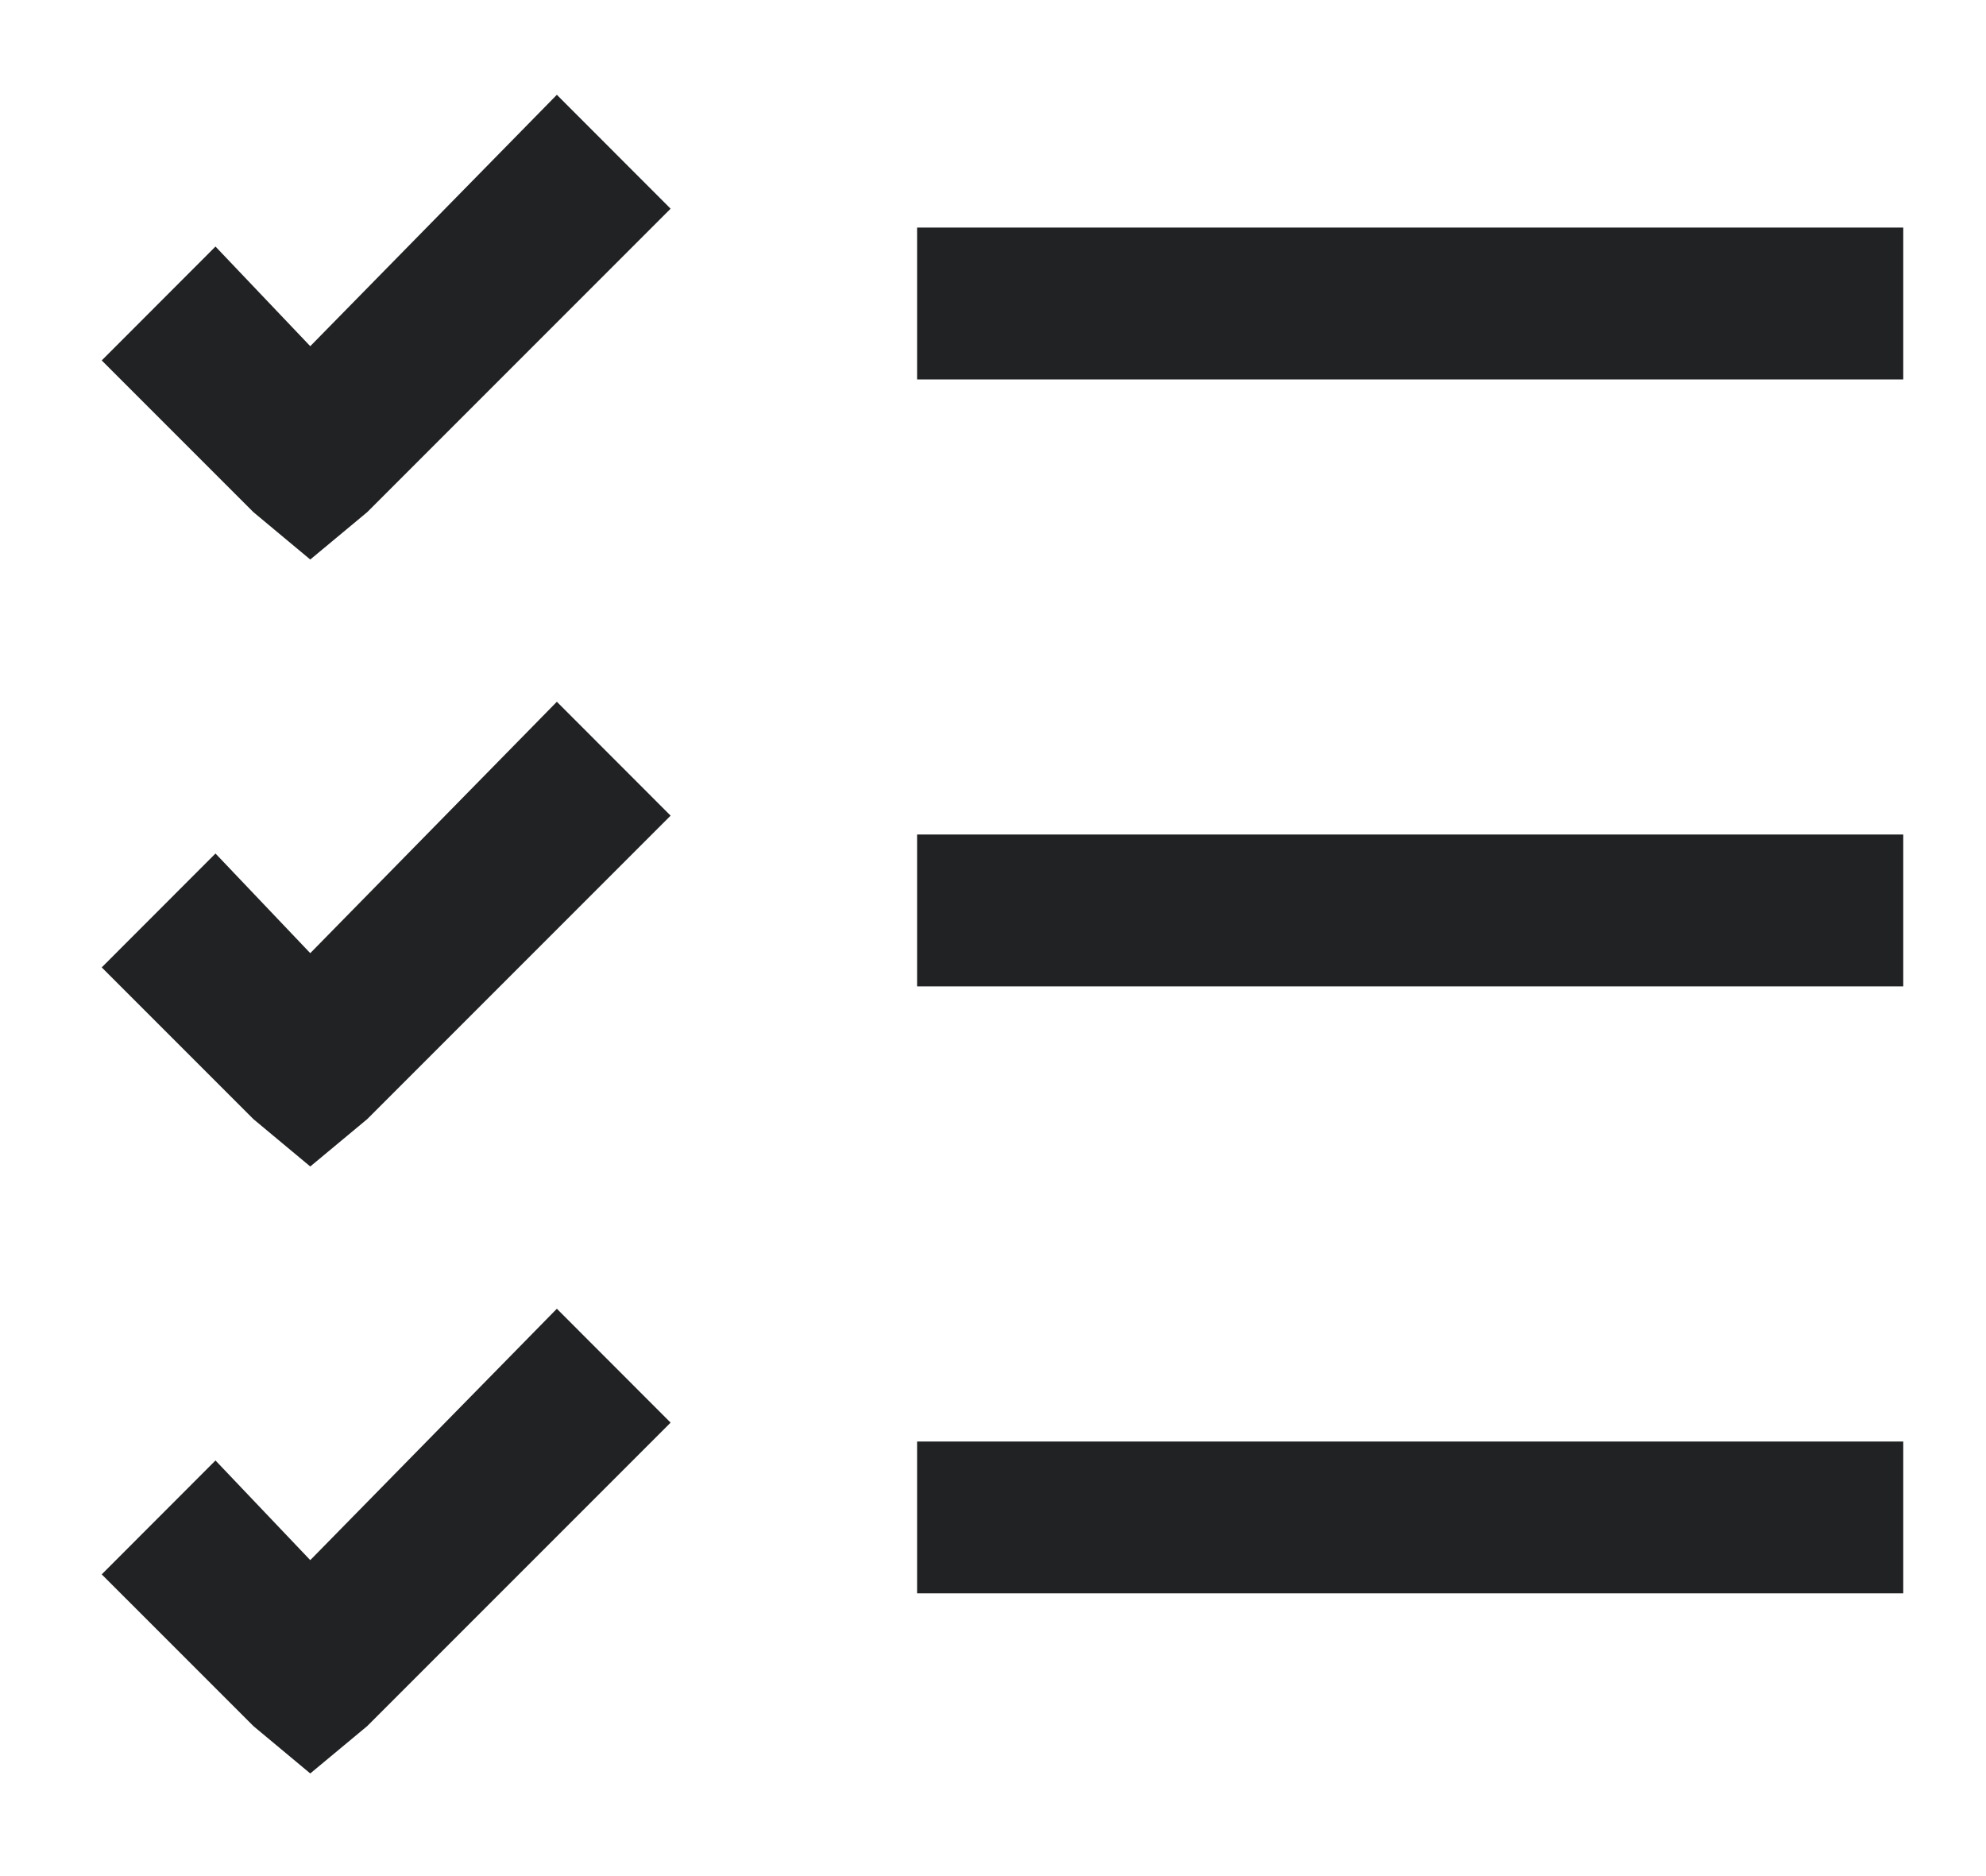 <svg width="18" height="17" viewBox="0 0 18 17" fill="none" xmlns="http://www.w3.org/2000/svg">
<path d="M5.047 0.859L6.078 1.891L3.328 4.641L2.812 5.07L2.297 4.641L0.922 3.266L1.953 2.234L2.812 3.137L5.047 0.859ZM8.312 2.062H17.25V3.438H8.312V2.062ZM5.047 6.359L6.078 7.391L3.328 10.141L2.812 10.57L2.297 10.141L0.922 8.766L1.953 7.734L2.812 8.637L5.047 6.359ZM8.312 7.562H17.25V8.938H8.312V7.562ZM5.047 11.859L6.078 12.891L3.328 15.641L2.812 16.07L2.297 15.641L0.922 14.266L1.953 13.234L2.812 14.137L5.047 11.859ZM8.312 13.062H17.25V14.438H8.312V13.062Z" fill="#202224"/>
</svg>
